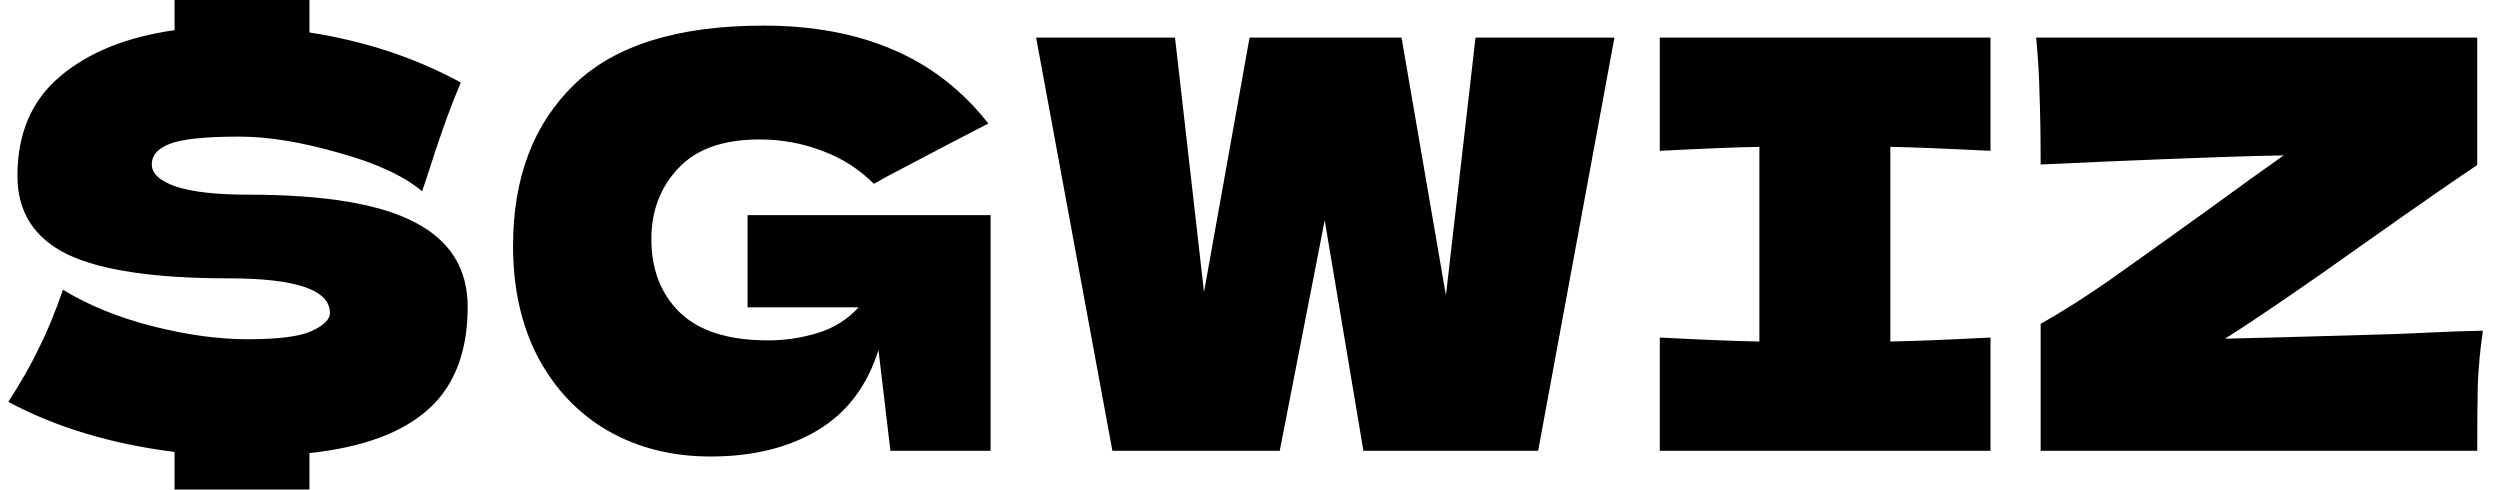 <svg width="143" height="28" viewBox="0 0 143 28" fill="none" xmlns="http://www.w3.org/2000/svg">
<path d="M26.751 17.549C26.751 20.11 26.002 22.064 24.505 23.409C23.007 24.755 20.739 25.591 17.7 25.916V28H9.984V25.851C6.359 25.395 3.19 24.44 0.477 22.986C1.193 21.879 1.779 20.848 2.235 19.893C2.712 18.938 3.168 17.831 3.602 16.572C5.056 17.462 6.76 18.157 8.714 18.656C10.667 19.155 12.491 19.405 14.184 19.405C15.898 19.405 17.103 19.253 17.797 18.949C18.514 18.623 18.872 18.276 18.872 17.907C18.872 16.583 16.94 15.921 13.077 15.921C8.844 15.921 5.773 15.465 3.863 14.553C1.953 13.62 0.997 12.123 0.997 10.06C0.997 7.651 1.801 5.763 3.407 4.395C5.035 3.006 7.227 2.116 9.984 1.726V0H17.7V1.856C20.89 2.355 23.777 3.31 26.36 4.721C25.991 5.589 25.655 6.457 25.351 7.326C25.047 8.194 24.765 9.04 24.505 9.865L24.146 10.94C23.083 10.05 21.477 9.312 19.328 8.726C17.201 8.118 15.323 7.814 13.695 7.814C11.72 7.814 10.385 7.955 9.691 8.237C9.018 8.498 8.681 8.888 8.681 9.409C8.681 9.93 9.148 10.354 10.081 10.679C11.036 10.983 12.404 11.135 14.184 11.135C18.568 11.135 21.759 11.667 23.756 12.73C25.753 13.772 26.751 15.378 26.751 17.549ZM42.761 12.307H56.663V25.786H50.932L50.249 20.023C49.598 22.085 48.436 23.616 46.765 24.614C45.094 25.612 43.053 26.112 40.644 26.112C38.452 26.112 36.498 25.623 34.784 24.646C33.091 23.67 31.756 22.27 30.779 20.447C29.824 18.623 29.346 16.496 29.346 14.065C29.346 10.18 30.508 7.109 32.83 4.851C35.153 2.594 38.767 1.465 43.672 1.465C46.472 1.465 48.936 1.921 51.063 2.833C53.212 3.744 55.035 5.155 56.532 7.065C55.556 7.564 53.646 8.563 50.802 10.06L49.988 10.516C49.142 9.67 48.154 9.04 47.026 8.628C45.897 8.194 44.703 7.977 43.444 7.977C41.361 7.977 39.809 8.53 38.788 9.637C37.768 10.723 37.258 12.068 37.258 13.674C37.258 15.411 37.801 16.811 38.886 17.874C39.993 18.938 41.675 19.47 43.932 19.47C44.909 19.47 45.853 19.329 46.765 19.047C47.698 18.764 48.48 18.276 49.109 17.581H42.761V12.307ZM82.707 16.898L84.4 2.149H92.345L87.982 25.786H77.987L75.773 12.6L73.201 25.786H63.628L59.266 2.149H67.21L68.87 16.702L71.475 2.149H80.168L82.707 16.898ZM113.856 8.628C111.273 8.498 109.363 8.422 108.126 8.4V19.535C109.385 19.513 111.295 19.437 113.856 19.307V25.786H94.94V19.307C97.436 19.437 99.335 19.513 100.637 19.535V8.4C99.335 8.422 97.436 8.498 94.94 8.628V2.149H113.856V8.628ZM127.274 19.372C128.511 19.35 131.702 19.264 136.846 19.112C137.497 19.09 138.257 19.057 139.125 19.014C139.994 18.971 140.959 18.938 142.023 18.916C141.871 19.936 141.773 20.957 141.73 21.977C141.708 22.997 141.697 24.267 141.697 25.786H116.725V18.526C117.919 17.853 119.221 17.028 120.632 16.051C122.043 15.053 123.866 13.75 126.102 12.144C128.186 10.625 129.694 9.54 130.628 8.888C128.913 8.91 125.473 9.029 120.307 9.247C118.527 9.333 117.333 9.388 116.725 9.409C116.725 7.803 116.704 6.457 116.66 5.372C116.639 4.287 116.573 3.212 116.465 2.149H141.697V9.442C140.547 10.202 138.42 11.678 135.316 13.87C131.843 16.344 129.163 18.178 127.274 19.372Z" fill="black"/>
</svg>
